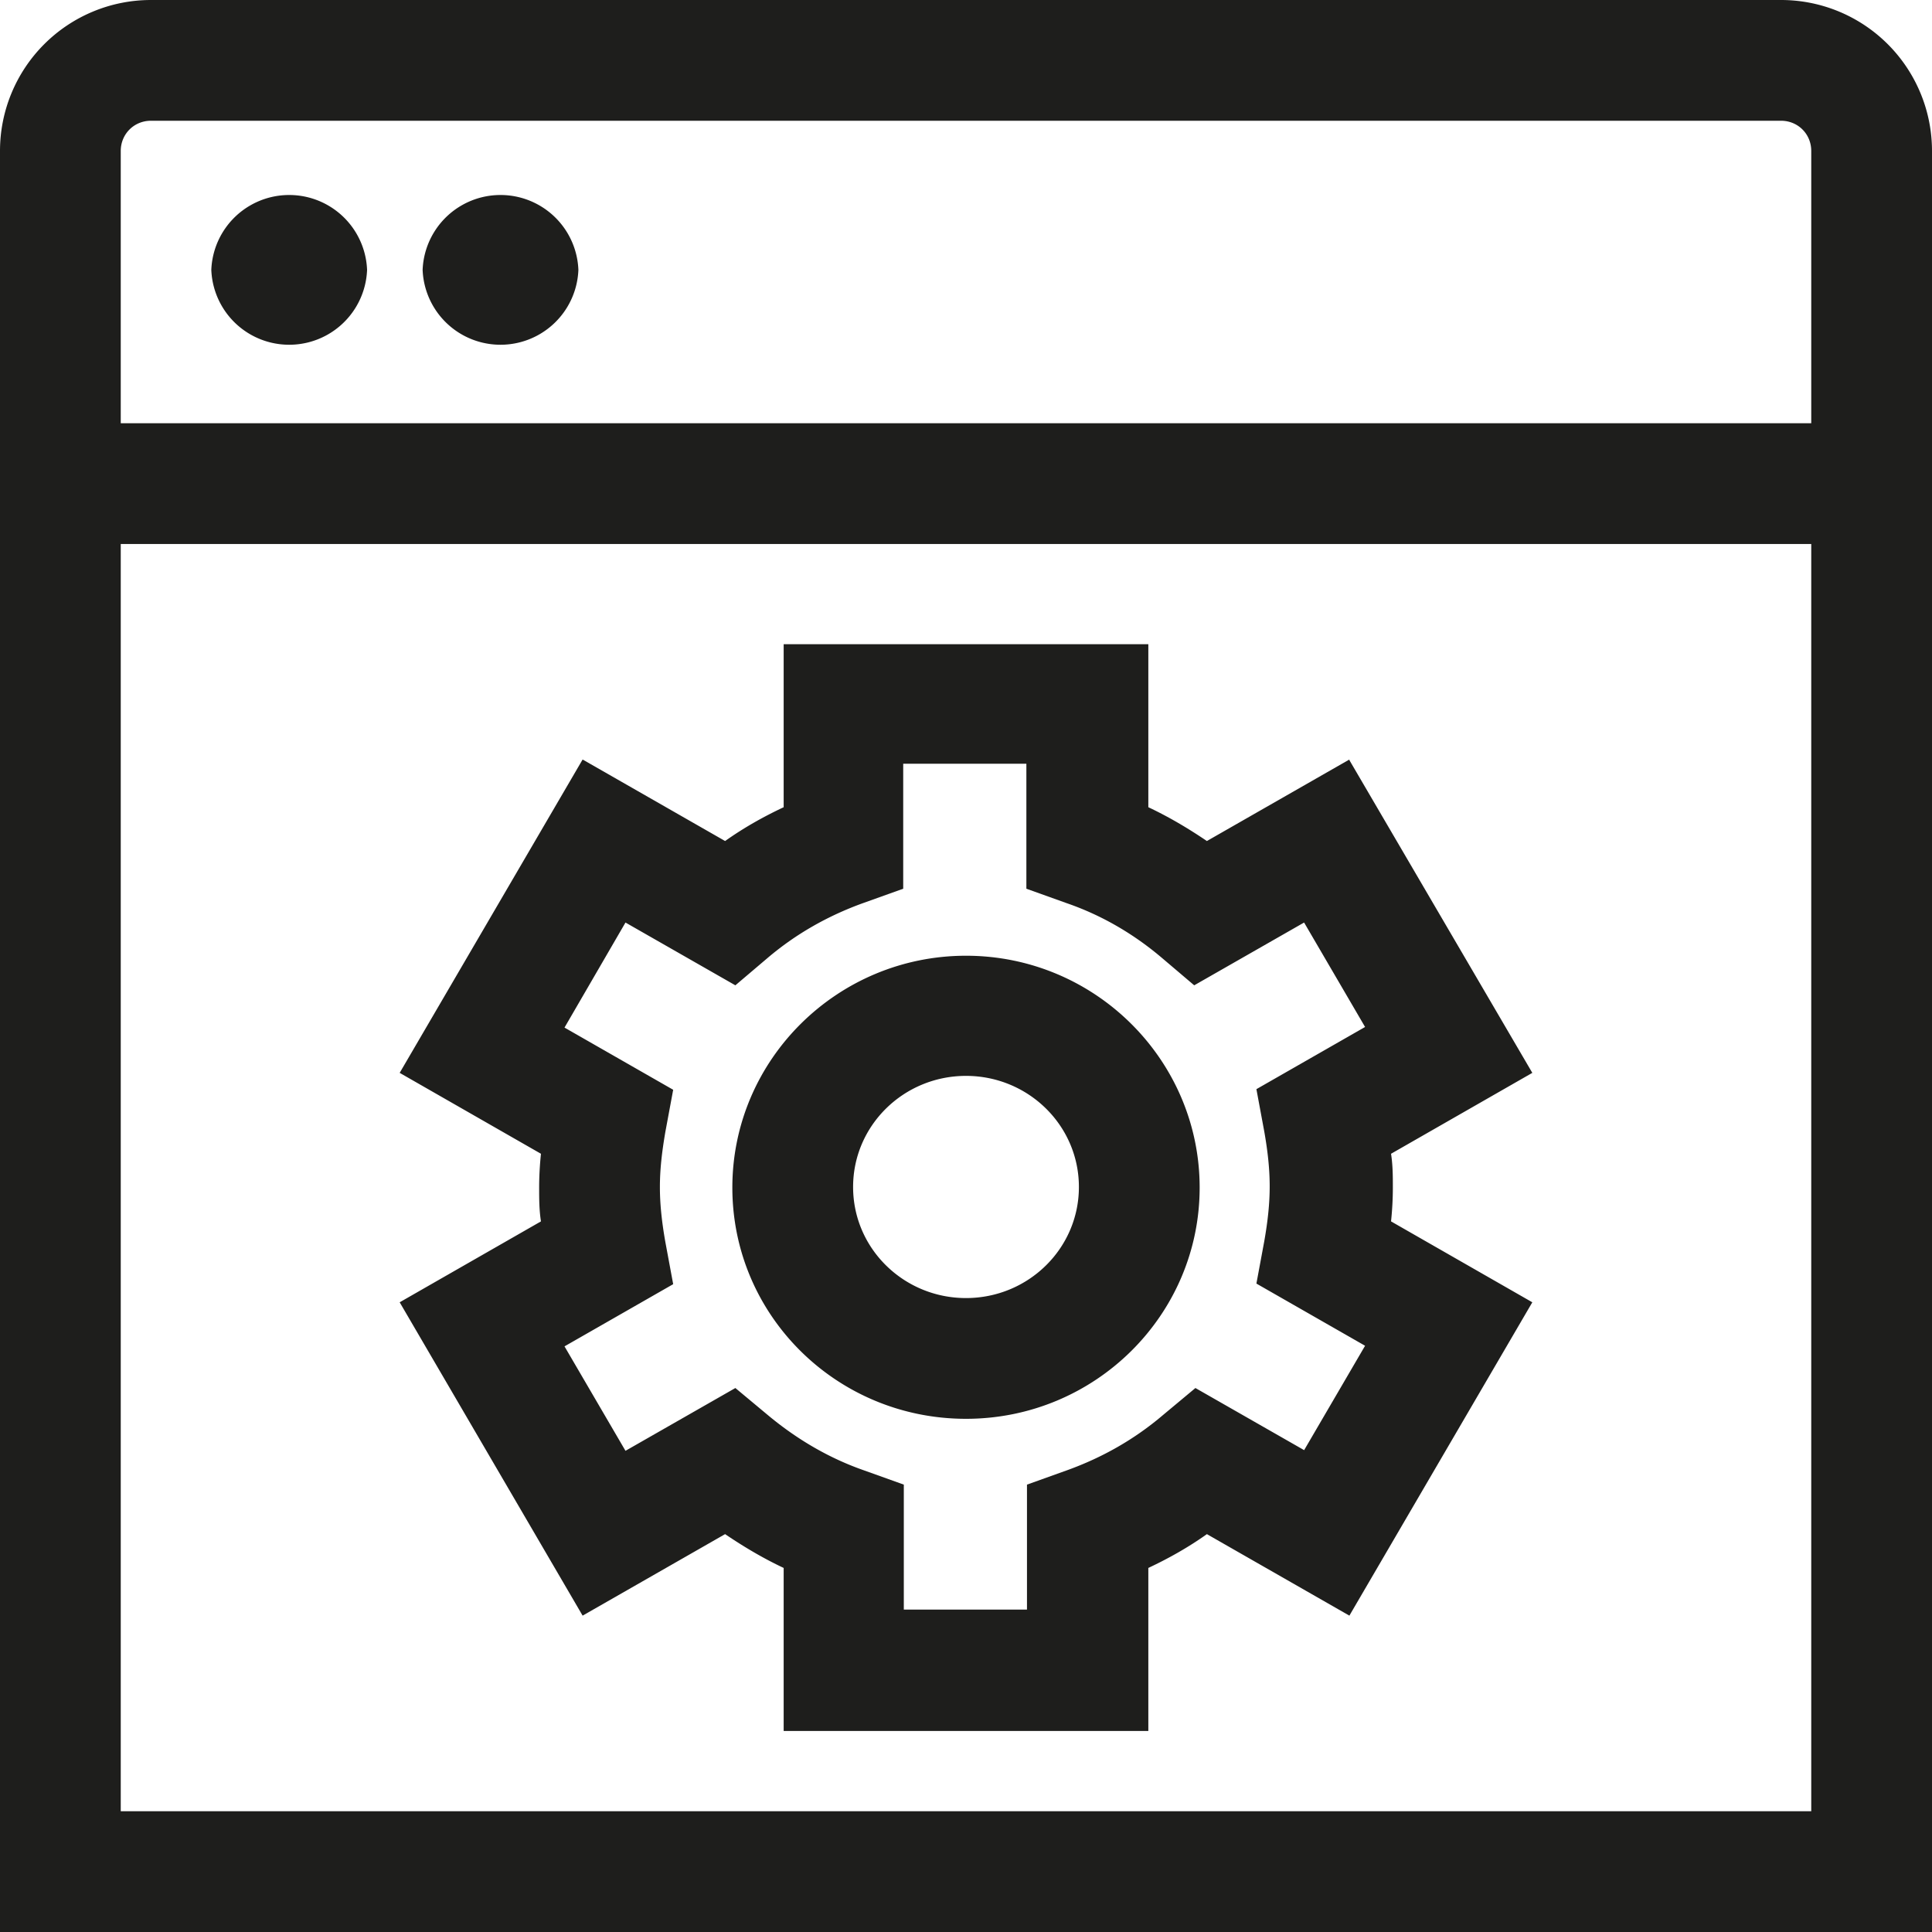 <svg viewBox="0 0 32 32" xmlns="http://www.w3.org/2000/svg">
  <path fill="#1e1e1c" d="M29.5 0h-27A2.5 2.5 0 0 0 0 2.5V32h32V2.5A2.5 2.5 0 0 0 29.5 0m-27 2h27c.28 0 .5.22.5.5v4.51H2V2.5c0-.28.22-.5.5-.5M2 30V9.01h28V30zM3.5 4.47a1.291 1.291 0 0 1 2.58 0 1.291 1.291 0 0 1-2.58 0m3.5 0a1.291 1.291 0 0 1 2.58 0 1.291 1.291 0 0 1-2.58 0m15.35 8.11-2.36 1.35c-.31-.21-.63-.4-.97-.56v-2.7h-6.04v2.7c-.34.16-.66.34-.97.56l-2.36-1.35-3.03 5.19 2.34 1.34c-.02.19-.03.38-.03.56s0 .37.03.56l-2.34 1.34 3.03 5.19 2.36-1.35c.31.21.63.4.97.56v2.7h6.04v-2.7c.34-.16.66-.34.97-.56l2.36 1.35 3.03-5.19-2.34-1.34c.02-.19.03-.38.03-.56s0-.37-.03-.56l2.34-1.34-3.03-5.18Zm-.73 11.45-1.82-1.04-.54.45c-.47.4-1 .7-1.58.91l-.67.24v2.07h-2.04v-2.07l-.67-.24c-.57-.2-1.1-.51-1.58-.91l-.54-.45-1.82 1.04-1.01-1.73 1.8-1.03-.13-.7c-.06-.34-.09-.63-.09-.91s.03-.56.09-.91l.13-.7-1.8-1.03 1.01-1.74 1.82 1.04.53-.45c.47-.4 1-.7 1.58-.91l.67-.24v-2.07H17v2.07l.67.24c.58.2 1.11.51 1.58.91l.53.45 1.82-1.04 1.01 1.73-1.8 1.03.13.7c.06.34.09.63.09.91s-.03.57-.09.91l-.13.7 1.8 1.03-1.01 1.73ZM16 15.83c-2.13 0-3.87 1.72-3.87 3.84S13.86 23.5 16 23.5s3.87-1.72 3.87-3.83-1.73-3.84-3.87-3.84m0 5.67c-1.03 0-1.87-.82-1.87-1.84s.84-1.84 1.87-1.84 1.87.82 1.87 1.84-.84 1.84-1.87 1.84"/>
</svg>
